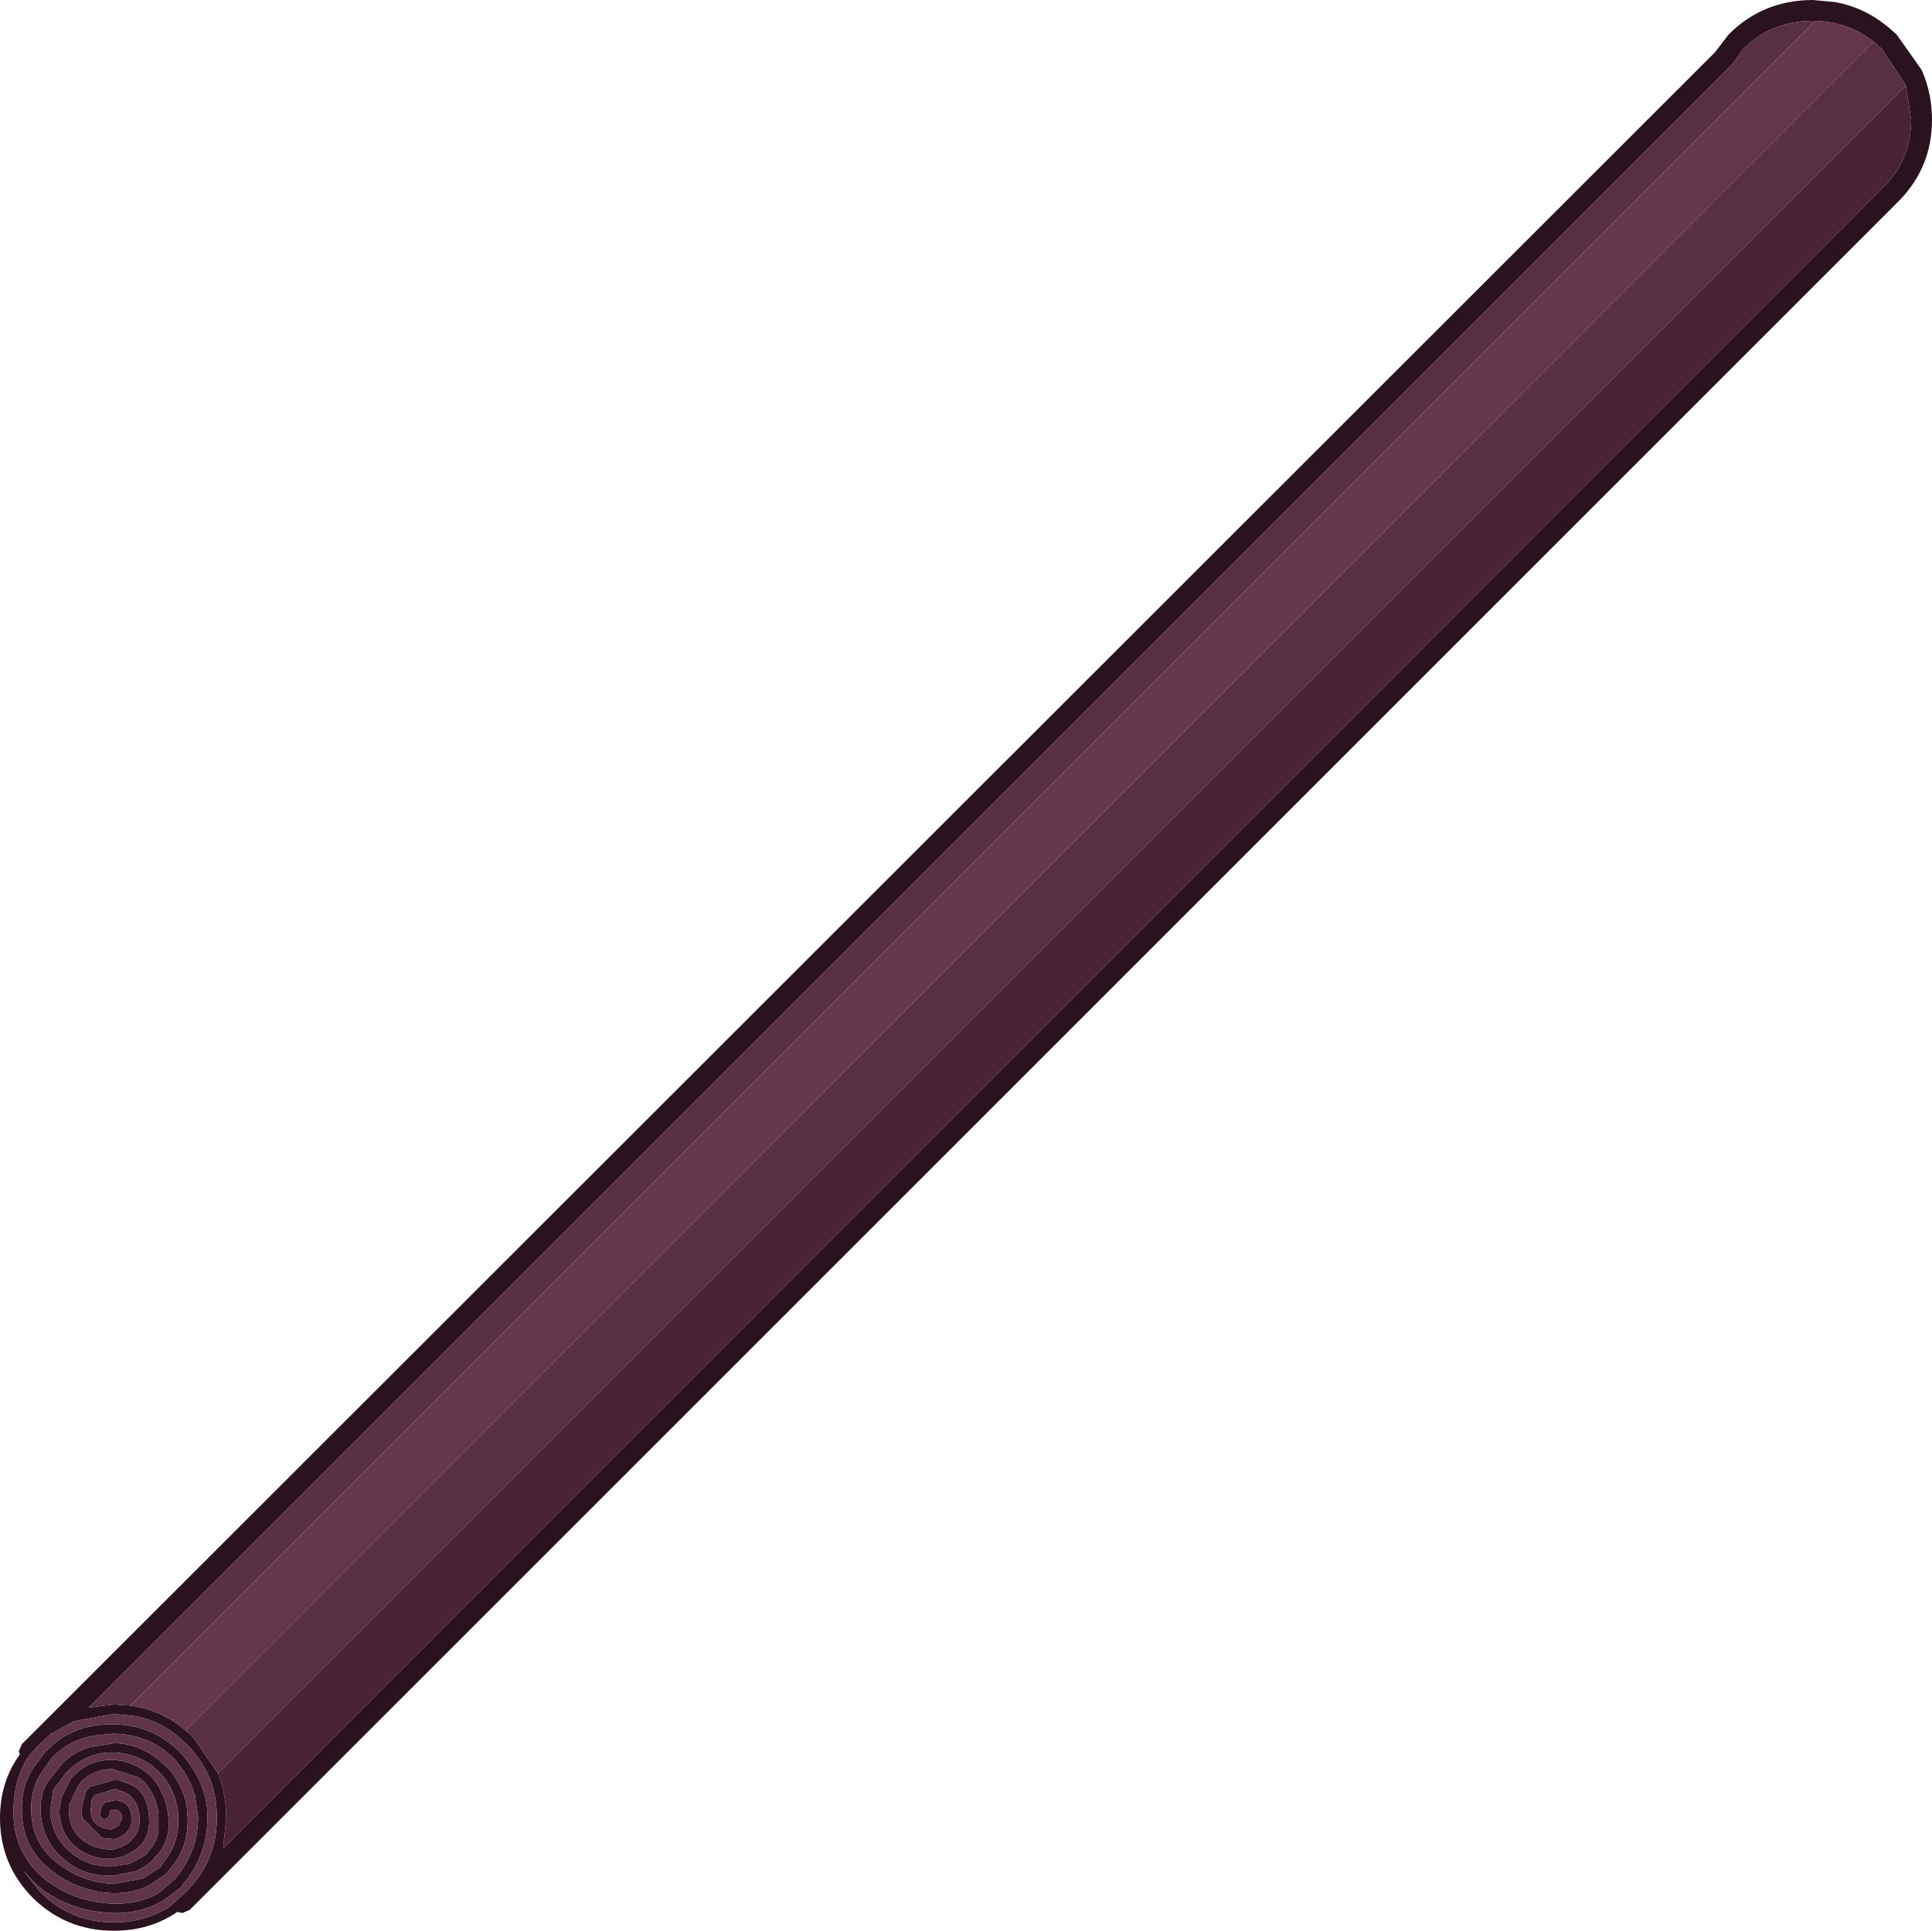 <?xml version="1.0" encoding="UTF-8" standalone="no"?>
<svg xmlns:ffdec="https://www.free-decompiler.com/flash" xmlns:xlink="http://www.w3.org/1999/xlink" ffdec:objectType="shape" height="92.6px" width="92.65px" xmlns="http://www.w3.org/2000/svg">
  <g transform="matrix(1.0, 0.0, 0.0, 1.0, 20.7, 93.05)">
    <path d="M70.25 -83.3 L69.8 -82.85 -11.6 -1.45 -11.95 -1.3 -12.2 -1.35 Q-13.5 -0.45 -15.25 -0.45 -17.5 -0.45 -19.1 -2.0 -20.7 -3.6 -20.7 -5.85 -20.7 -7.6 -19.75 -8.9 L-19.8 -9.05 -19.65 -9.4 61.55 -90.55 62.2 -91.4 Q63.85 -93.05 66.25 -93.05 L67.3 -92.95 Q68.7 -92.7 69.85 -91.75 L70.25 -91.4 71.45 -89.7 Q71.95 -88.6 71.95 -87.3 71.95 -84.95 70.25 -83.3 M66.35 -92.05 L66.25 -92.05 Q64.25 -92.05 62.9 -90.7 L62.4 -90.0 62.3 -89.9 -16.45 -11.15 -15.25 -11.3 -14.45 -11.25 Q-12.95 -11.05 -11.8 -10.05 L-11.45 -9.75 -10.25 -8.0 Q-9.85 -7.0 -9.85 -5.85 L-10.0 -4.4 69.1 -83.55 69.55 -84.0 Q70.95 -85.35 70.95 -87.3 L70.7 -88.95 69.55 -90.7 69.15 -91.05 Q67.95 -92.0 66.35 -92.05 M-15.7 -6.6 L-15.15 -6.7 -15.1 -6.7 Q-14.4 -6.6 -14.4 -5.85 -14.35 -5.45 -14.65 -5.15 -14.85 -4.95 -15.2 -4.85 L-15.3 -4.85 -15.8 -4.9 -16.75 -5.85 -16.8 -6.25 -16.6 -7.1 -16.4 -7.35 -15.15 -7.7 -15.1 -7.7 -14.4 -7.45 Q-13.6 -7.05 -13.55 -5.85 -13.5 -5.0 -14.0 -4.5 -14.35 -4.2 -14.85 -4.0 L-15.3 -3.9 Q-16.35 -3.85 -17.1 -4.5 -17.85 -5.15 -17.85 -6.25 L-17.75 -6.85 -17.3 -7.75 -17.1 -7.95 Q-16.4 -8.65 -15.3 -8.65 -14.45 -8.6 -13.75 -8.1 L-13.5 -7.9 Q-12.8 -7.15 -12.65 -6.1 L-12.6 -5.65 Q-12.6 -4.6 -13.3 -3.95 L-13.35 -3.85 Q-13.75 -3.5 -14.2 -3.3 L-15.2 -3.1 Q-16.6 -3.0 -17.6 -3.85 -18.65 -4.7 -18.75 -6.1 -18.8 -6.9 -18.45 -7.55 L-17.85 -8.3 -17.7 -8.5 Q-17.1 -9.05 -16.4 -9.25 L-15.2 -9.45 -15.15 -9.45 Q-14.05 -9.4 -13.15 -8.7 L-12.75 -8.35 Q-12.0 -7.6 -11.75 -6.5 L-11.7 -5.85 Q-11.65 -4.4 -12.6 -3.35 L-12.7 -3.2 -13.5 -2.65 Q-14.25 -2.25 -15.25 -2.25 -16.9 -2.3 -18.25 -3.35 -19.6 -4.4 -19.65 -6.1 L-19.65 -6.15 Q-19.7 -7.3 -19.15 -8.2 L-18.55 -9.0 -18.45 -9.1 Q-17.25 -10.35 -15.35 -10.35 L-15.3 -10.35 Q-13.7 -10.35 -12.5 -9.4 L-12.1 -9.05 Q-11.35 -8.25 -11.0 -7.3 -10.75 -6.65 -10.75 -5.9 -10.75 -4.05 -11.95 -2.65 L-12.0 -2.55 -12.8 -1.95 Q-13.9 -1.25 -15.35 -1.3 -17.5 -1.4 -19.0 -2.7 L-19.6 -3.35 -18.8 -2.35 Q-17.35 -0.85 -15.25 -0.85 -13.7 -0.85 -12.5 -1.65 L-11.75 -2.35 Q-11.15 -2.95 -10.8 -3.65 -10.3 -4.65 -10.3 -5.85 -10.3 -6.85 -10.6 -7.65 -11.0 -8.65 -11.75 -9.4 L-12.15 -9.75 Q-13.3 -10.75 -14.85 -10.8 L-15.25 -10.85 -17.15 -10.5 -18.25 -9.9 -18.8 -9.4 -18.95 -9.25 -19.3 -8.85 -19.4 -8.7 -19.5 -8.55 Q-20.05 -7.5 -20.05 -6.25 -20.1 -4.3 -18.7 -3.05 -17.3 -1.85 -15.35 -1.75 -14.05 -1.7 -13.1 -2.25 L-12.35 -2.9 -12.3 -2.95 Q-11.2 -4.25 -11.2 -5.9 L-11.35 -6.95 Q-11.65 -7.95 -12.4 -8.75 L-12.8 -9.1 Q-13.9 -9.9 -15.3 -9.9 L-15.8 -9.85 Q-17.2 -9.75 -18.15 -8.8 L-18.25 -8.7 -18.8 -7.9 Q-19.25 -7.1 -19.2 -6.15 -19.15 -4.6 -17.95 -3.7 -16.75 -2.75 -15.25 -2.7 L-13.85 -2.95 -13.0 -3.5 -12.95 -3.6 Q-12.1 -4.6 -12.15 -5.85 L-12.15 -6.1 Q-12.3 -7.25 -13.05 -8.05 L-13.45 -8.4 Q-14.25 -8.95 -15.2 -9.0 -16.45 -9.05 -17.4 -8.15 L-17.55 -8.0 -18.15 -7.2 -18.3 -6.15 Q-18.2 -4.95 -17.3 -4.2 -16.4 -3.45 -15.25 -3.55 L-14.55 -3.65 Q-14.05 -3.85 -13.65 -4.15 L-13.6 -4.25 Q-13.2 -4.65 -13.1 -5.2 L-13.1 -6.05 Q-13.2 -6.95 -13.8 -7.6 L-14.05 -7.8 -15.3 -8.2 Q-16.2 -8.2 -16.8 -7.6 L-16.95 -7.4 -17.4 -6.45 -17.4 -6.25 Q-17.4 -5.35 -16.8 -4.85 -16.2 -4.35 -15.4 -4.35 L-15.25 -4.35 Q-14.65 -4.5 -14.35 -4.85 -14.0 -5.2 -14.0 -5.8 -14.05 -6.8 -14.75 -7.1 L-15.2 -7.25 -16.15 -6.95 -16.3 -6.75 -16.35 -6.25 Q-16.35 -5.4 -15.35 -5.3 L-15.0 -5.5 -14.85 -5.85 Q-14.85 -6.2 -15.15 -6.25 L-15.2 -6.25 -15.4 -6.25 -15.45 -6.0 -15.45 -5.95 -15.55 -5.85 -15.7 -5.8 -15.85 -5.85 -15.9 -6.05 -15.85 -6.35 -15.7 -6.6" fill="#2a131f" fill-rule="evenodd" stroke="none"/>
    <path d="M66.35 -92.05 Q67.95 -92.0 69.15 -91.05 L-11.8 -10.05 Q-12.95 -11.05 -14.45 -11.25 L66.35 -92.05" fill="#66364d" fill-rule="evenodd" stroke="none"/>
    <path d="M-14.45 -11.25 L-15.25 -11.3 -16.45 -11.15 62.3 -89.9 62.4 -90.0 62.9 -90.7 Q64.25 -92.05 66.25 -92.05 L66.35 -92.05 -14.45 -11.25 M69.15 -91.05 L69.55 -90.7 70.7 -88.95 -10.25 -8.0 -11.45 -9.75 -11.8 -10.05 69.15 -91.05" fill="#592f43" fill-rule="evenodd" stroke="none"/>
    <path d="M70.7 -88.95 L70.95 -87.3 Q70.95 -85.35 69.55 -84.0 L69.1 -83.55 -10.0 -4.4 -9.85 -5.85 Q-9.85 -7.0 -10.25 -8.0 L70.7 -88.95" fill="#4b2336" fill-rule="evenodd" stroke="none"/>
    <path d="M-15.7 -6.6 L-15.85 -6.35 -15.9 -6.05 -15.85 -5.85 -15.7 -5.8 -15.55 -5.85 -15.45 -5.95 -15.45 -6.0 -15.4 -6.25 -15.2 -6.25 -15.15 -6.25 Q-14.85 -6.2 -14.85 -5.85 L-15.0 -5.5 -15.35 -5.3 Q-16.35 -5.4 -16.35 -6.25 L-16.3 -6.75 -16.15 -6.95 -15.2 -7.25 -14.75 -7.1 Q-14.05 -6.8 -14.0 -5.8 -14.0 -5.2 -14.35 -4.85 -14.65 -4.5 -15.25 -4.35 L-15.4 -4.35 Q-16.2 -4.35 -16.8 -4.85 -17.4 -5.35 -17.4 -6.25 L-17.4 -6.45 -16.95 -7.4 -16.8 -7.6 Q-16.2 -8.2 -15.3 -8.2 L-14.05 -7.8 -13.8 -7.6 Q-13.2 -6.95 -13.1 -6.05 L-13.1 -5.2 Q-13.2 -4.65 -13.6 -4.25 L-13.65 -4.15 Q-14.05 -3.85 -14.55 -3.65 L-15.25 -3.55 Q-16.4 -3.45 -17.3 -4.2 -18.2 -4.95 -18.3 -6.15 L-18.15 -7.2 -17.55 -8.0 -17.4 -8.15 Q-16.45 -9.05 -15.2 -9.0 -14.25 -8.95 -13.45 -8.4 L-13.05 -8.05 Q-12.3 -7.25 -12.15 -6.1 L-12.15 -5.85 Q-12.1 -4.6 -12.95 -3.6 L-13.0 -3.5 -13.85 -2.95 -15.25 -2.7 Q-16.75 -2.75 -17.95 -3.7 -19.15 -4.6 -19.2 -6.15 -19.25 -7.1 -18.8 -7.9 L-18.25 -8.7 -18.15 -8.8 Q-17.2 -9.75 -15.8 -9.85 L-15.3 -9.9 Q-13.9 -9.9 -12.8 -9.1 L-12.4 -8.75 Q-11.65 -7.95 -11.35 -6.95 L-11.2 -5.9 Q-11.2 -4.25 -12.3 -2.95 L-12.35 -2.9 -13.1 -2.25 Q-14.05 -1.7 -15.35 -1.75 -17.3 -1.85 -18.7 -3.05 -20.1 -4.3 -20.05 -6.25 -20.05 -7.5 -19.5 -8.55 L-19.4 -8.7 -19.3 -8.85 -18.95 -9.25 -18.8 -9.4 -18.25 -9.9 -17.15 -10.5 -15.25 -10.85 -14.85 -10.8 Q-13.3 -10.75 -12.15 -9.75 L-11.75 -9.4 Q-11.0 -8.65 -10.6 -7.65 -10.3 -6.85 -10.3 -5.85 -10.3 -4.65 -10.8 -3.65 -11.15 -2.95 -11.75 -2.35 L-12.5 -1.65 Q-13.7 -0.85 -15.25 -0.85 -17.35 -0.85 -18.8 -2.35 L-19.6 -3.35 -19.0 -2.7 Q-17.5 -1.4 -15.35 -1.3 -13.9 -1.25 -12.8 -1.95 L-12.0 -2.55 -11.95 -2.65 Q-10.75 -4.05 -10.75 -5.9 -10.75 -6.65 -11.0 -7.3 -11.35 -8.25 -12.1 -9.05 L-12.5 -9.4 Q-13.7 -10.35 -15.3 -10.35 L-15.35 -10.35 Q-17.25 -10.35 -18.45 -9.1 L-18.55 -9.0 -19.15 -8.2 Q-19.7 -7.3 -19.65 -6.15 L-19.65 -6.1 Q-19.6 -4.4 -18.25 -3.35 -16.9 -2.3 -15.25 -2.25 -14.25 -2.25 -13.5 -2.65 L-12.7 -3.2 -12.6 -3.35 Q-11.65 -4.4 -11.7 -5.85 L-11.75 -6.5 Q-12.0 -7.6 -12.75 -8.35 L-13.15 -8.7 Q-14.05 -9.4 -15.15 -9.45 L-15.2 -9.45 -16.4 -9.25 Q-17.1 -9.05 -17.7 -8.5 L-17.85 -8.3 -18.45 -7.55 Q-18.8 -6.9 -18.75 -6.1 -18.65 -4.7 -17.6 -3.85 -16.6 -3.0 -15.2 -3.1 L-14.2 -3.3 Q-13.75 -3.5 -13.35 -3.85 L-13.3 -3.95 Q-12.6 -4.6 -12.6 -5.65 L-12.65 -6.1 Q-12.8 -7.15 -13.5 -7.9 L-13.75 -8.1 Q-14.45 -8.6 -15.3 -8.65 -16.4 -8.65 -17.1 -7.95 L-17.3 -7.75 -17.75 -6.85 -17.85 -6.25 Q-17.85 -5.15 -17.1 -4.5 -16.35 -3.85 -15.3 -3.9 L-14.85 -4.0 Q-14.35 -4.2 -14.0 -4.5 -13.5 -5.0 -13.55 -5.85 -13.6 -7.05 -14.4 -7.45 L-15.1 -7.7 -15.15 -7.7 -16.4 -7.35 -16.6 -7.1 -16.8 -6.25 -16.75 -5.85 -15.8 -4.9 -15.3 -4.85 -15.2 -4.85 Q-14.85 -4.95 -14.65 -5.15 -14.35 -5.45 -14.4 -5.85 -14.4 -6.6 -15.1 -6.7 L-15.15 -6.7 -15.7 -6.6" fill="#603549" fill-rule="evenodd" stroke="none"/>
  </g>
</svg>
